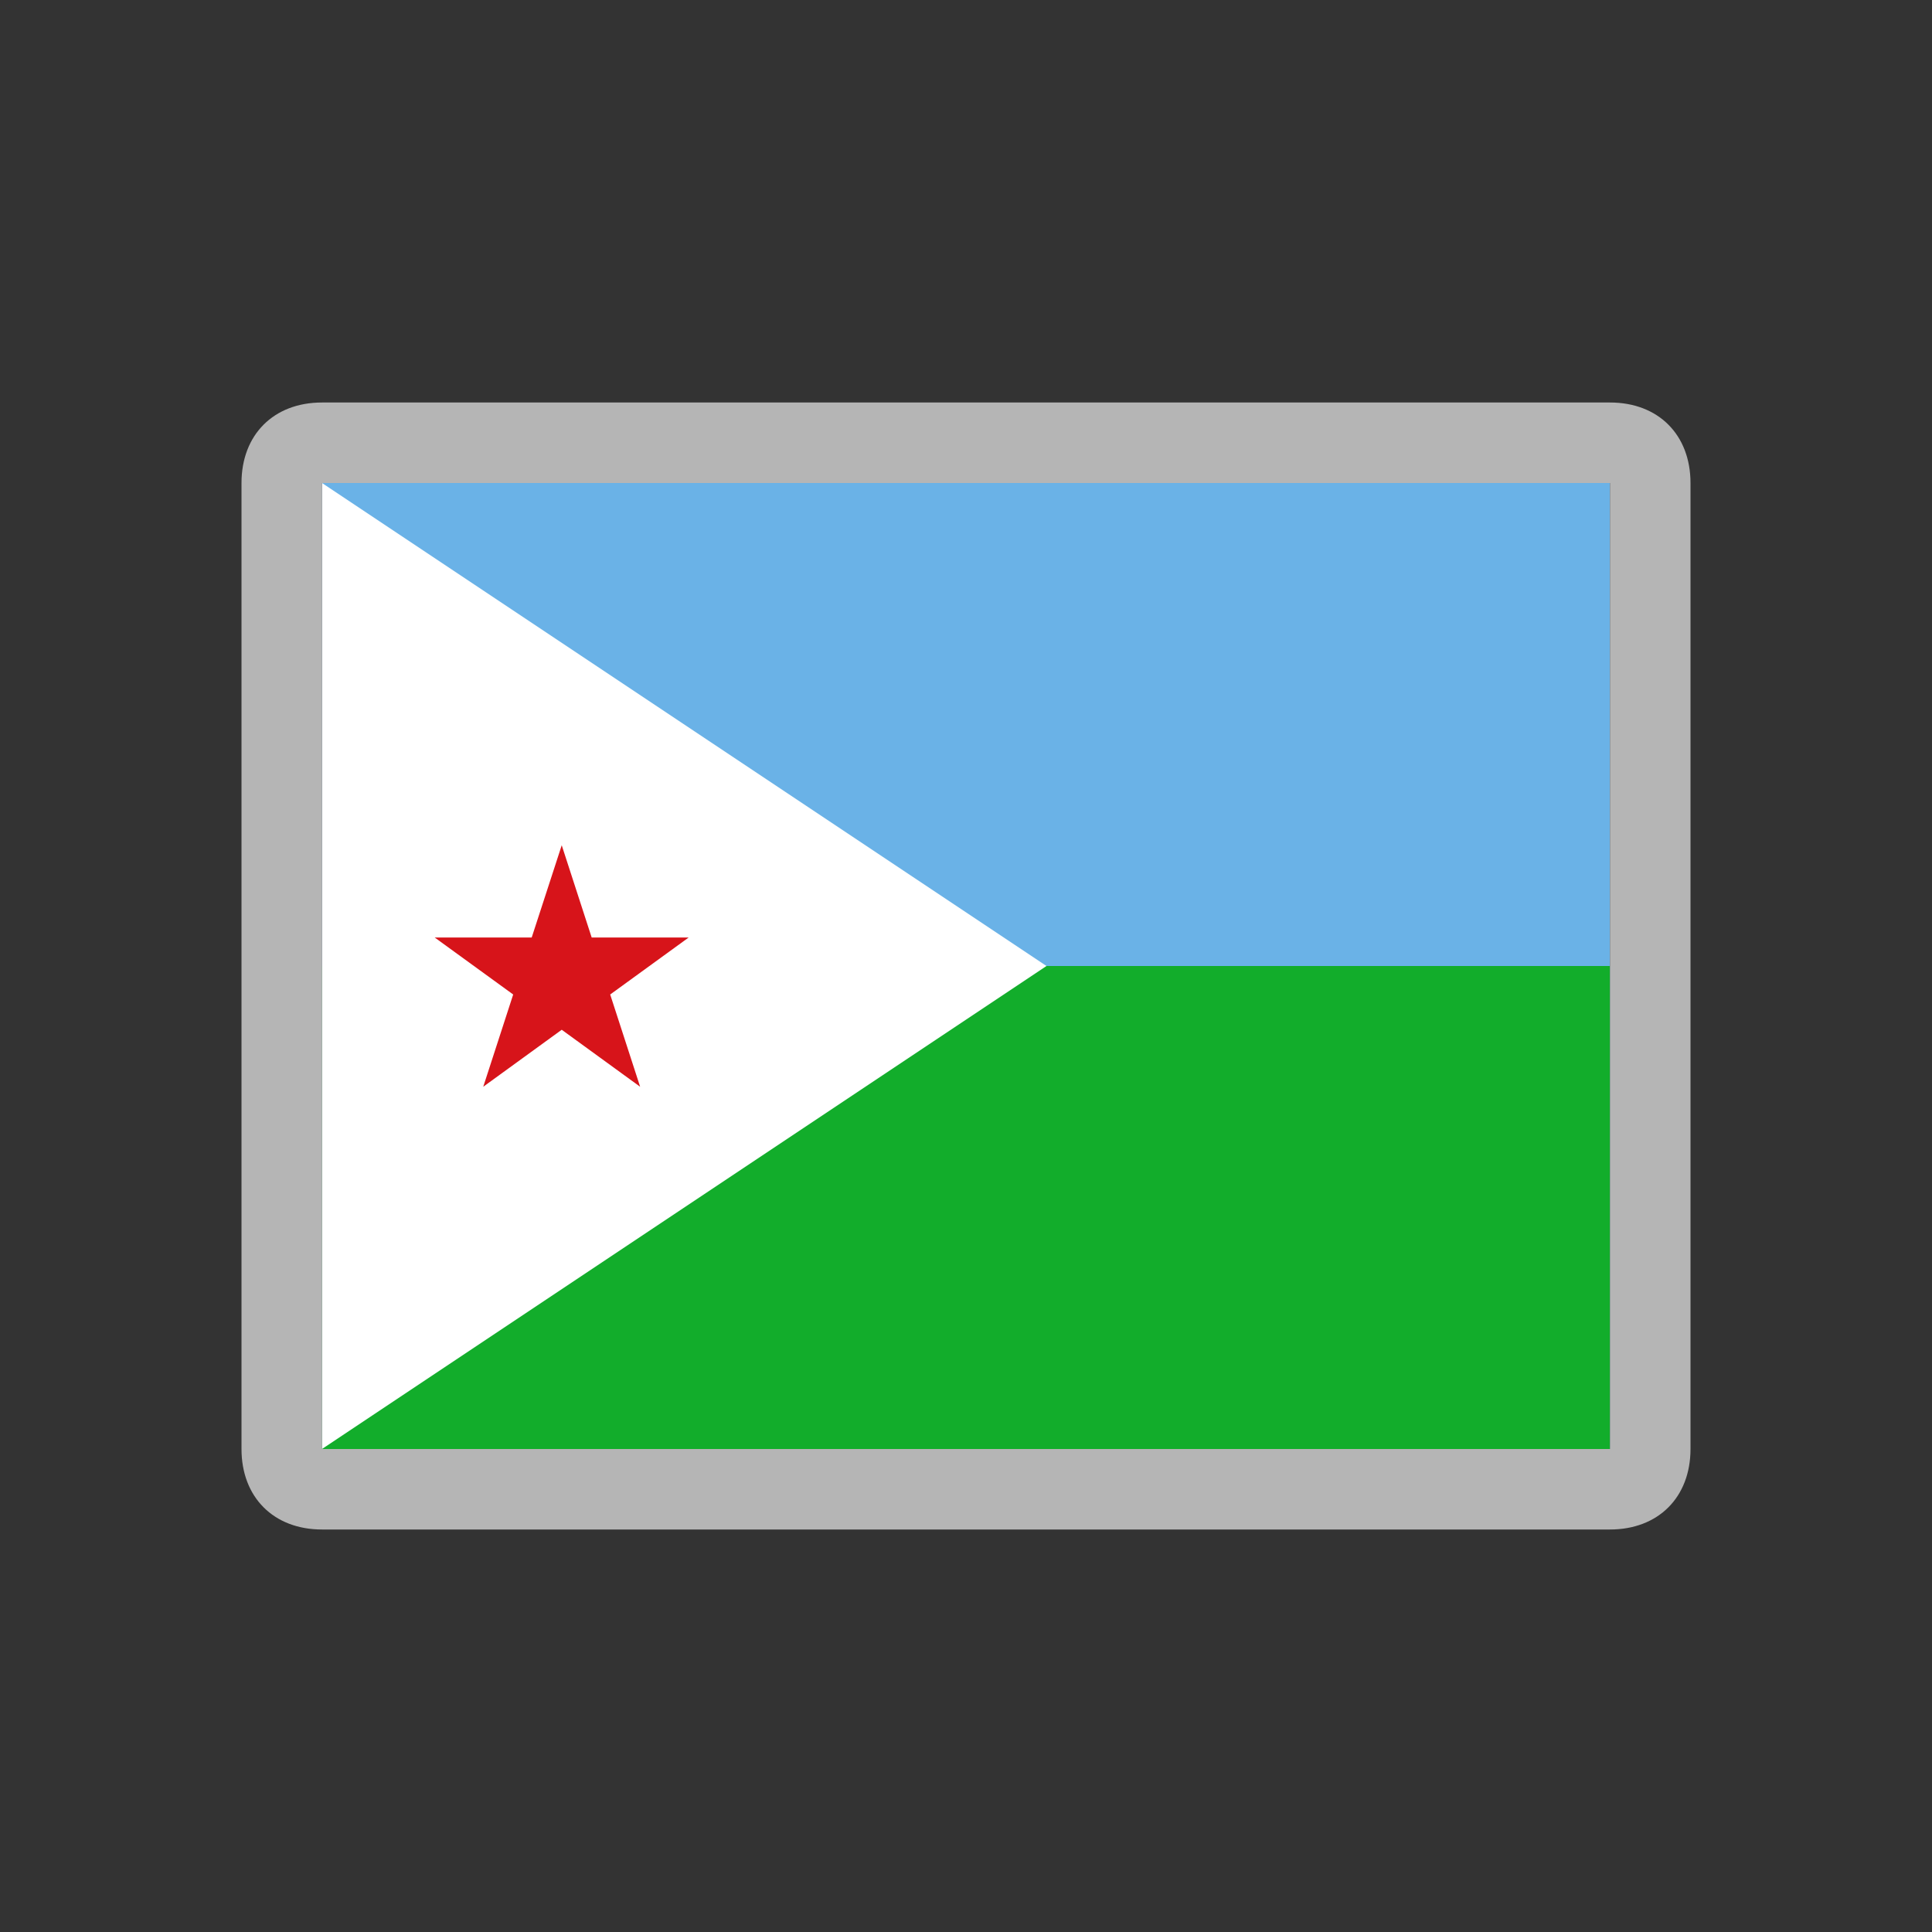 <svg width="24" height="24" viewBox="0 0 24 24" fill="none" xmlns="http://www.w3.org/2000/svg">
<rect x="0" y="0" width="24" height="24" fill="#333333" stroke="none"/>
<path d="M20 6H4V18H20V6Z" fill="#6AB2E7"/>
<path d="M20 12H4V18H20V12Z" fill="#12AD2B"/>
<path d="M4 6V12V18L8.5 15L13 12L8.5 9L4 6Z" fill="white"/>
<path d="M6.978 10.5L7.35 11.646H8.555L7.58 12.354L7.952 13.5L6.978 12.792L6.003 13.5L6.375 12.354L5.4 11.646H6.605L6.978 10.5Z" fill="#D7141A"/>
<path d="M20 6L20 18L4 18L4 6L20 6ZM20 5L4 5C3.4 5 3 5.4 3 6L3 18C3 18.6 3.4 19 4 19L20 19C20.6 19 21 18.6 21 18L21 6C21 5.4 20.6 5 20 5Z" fill="#B5B5B5"/>
</svg>
